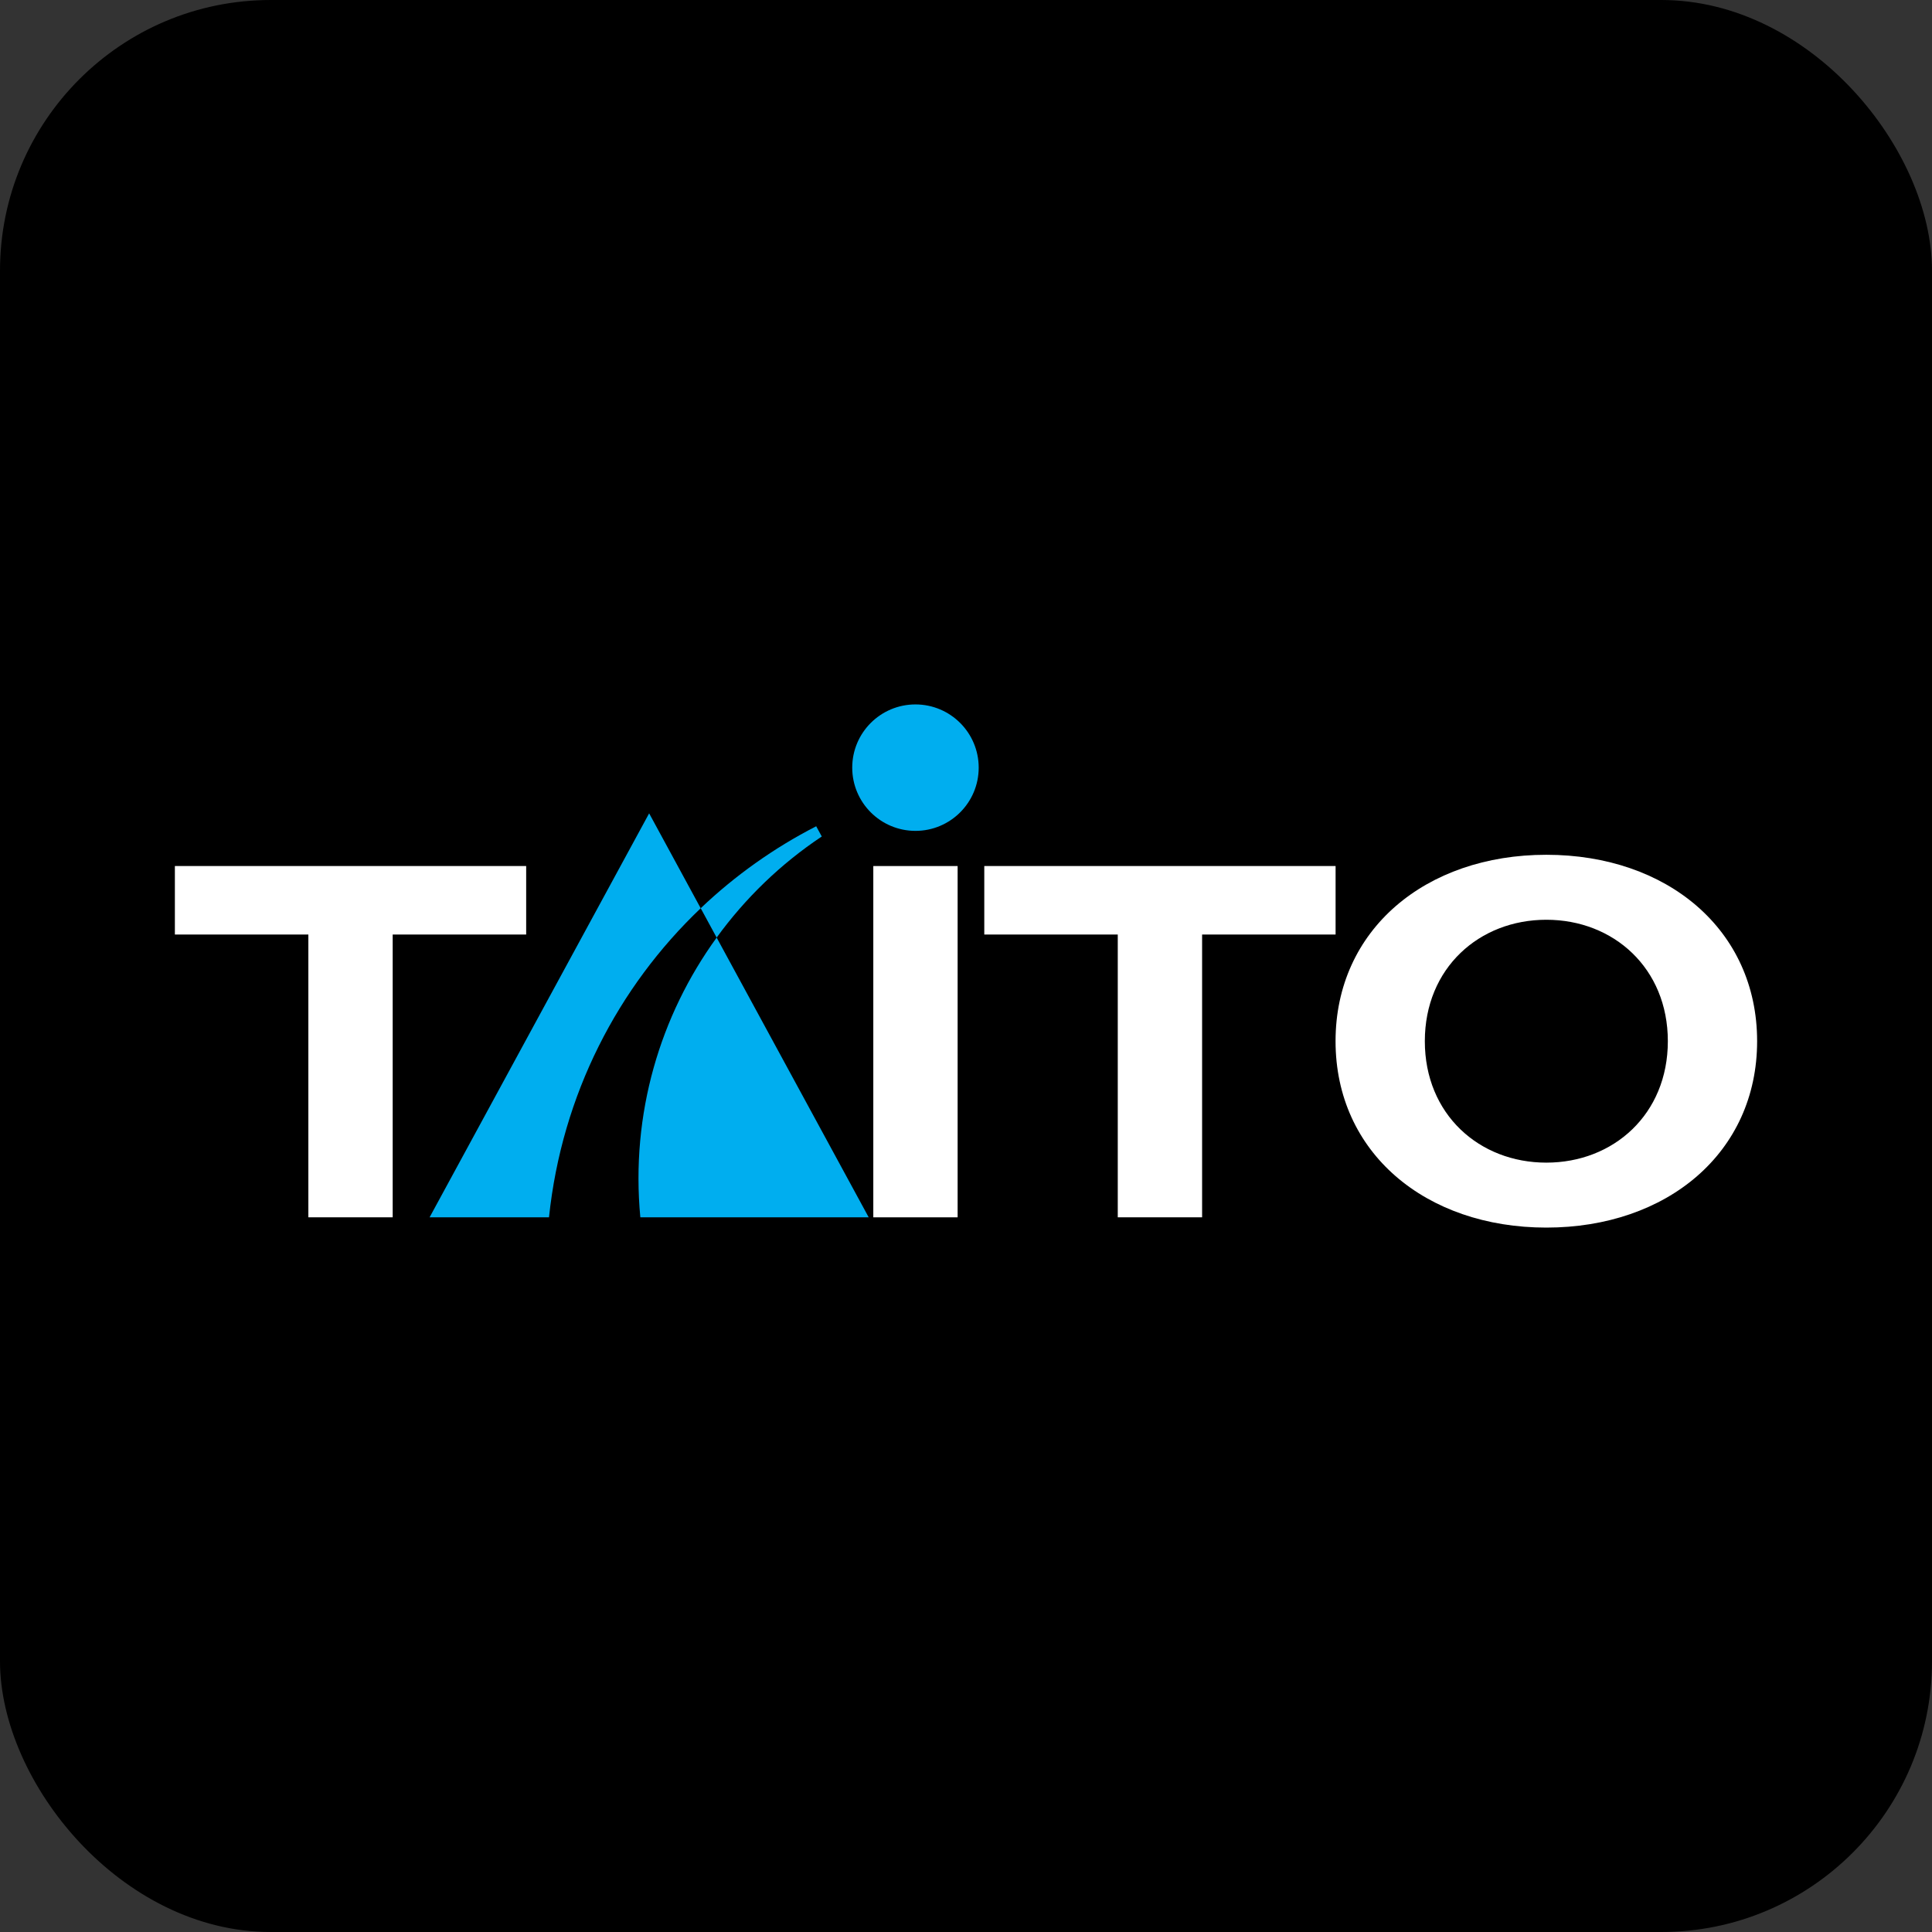<?xml version="1.0" encoding="UTF-8"?>
<svg id="Arcade" xmlns="http://www.w3.org/2000/svg" viewBox="0 0 1024 1024">
  <rect x="0" y="0" width="1024" height="1024" fill="#333333" stroke="none"/>
  <defs>
    <style>
      .cls-1 {
        fill: #00aeef;
      }

      .cls-1, .cls-2, .cls-3 {
        stroke-width: 0px;
      }

      .cls-2 {
        fill: #000;
      }

      .cls-3 {
        fill: #fff;
      }
    </style>
  </defs>
  <rect class="cls-2" y="0" width="1024" height="1024" rx="143.49" ry="143.49"/>
  <g id="layer1">
    <path id="path3027" class="cls-3" d="M278.88,459.01H92.69v36.31h70.75v149.88h44.69v-149.88h70.75v-36.31h0Z"/>
    <path id="path3031" class="cls-3" d="M707.89,459.01h-186.2v36.31h70.75v149.88h44.7v-149.88h70.75v-36.31Z"/>
    <path id="path3033" class="cls-3" d="M462.87,645.21h44.69v-186.19h-44.69v186.19Z"/>
    <path id="path3037" class="cls-1" d="M339.39,645.21h121.04l-80.59-148.27c-29.99,41.38-45.63,93.41-40.45,148.27"/>
    <path id="path3041" class="cls-1" d="M227.68,645.21h63.3c6.84-65.13,36.63-122.17,80.41-163.82l-27.33-50.3-116.37,214.12h0Z"/>
    <path id="path3045" class="cls-1" d="M485.22,373.36c-18.52,0-33.52,15.01-33.52,33.51s15.01,33.51,33.52,33.51,33.51-15.01,33.51-33.51-15.01-33.51-33.51-33.51"/>
    <path id="path3049" class="cls-1" d="M435.56,443.36l-2.96-5.42c-22.39,11.48-43,26.12-61.21,43.44l8.45,15.56c15.18-20.93,34.03-39.13,55.72-53.58"/>
    <path id="path3053" class="cls-3" d="M819.59,616.22c-35.58,0-64.4-25.62-64.4-64.37s28.82-64.36,64.4-64.36,64.4,25.61,64.4,64.36-28.82,64.37-64.4,64.37M819.59,453.05c-64.02,0-111.72,39.74-111.72,98.8s47.69,98.8,111.72,98.8,111.72-39.74,111.72-98.8-47.68-98.8-111.72-98.8"/>
  </g>
</svg>